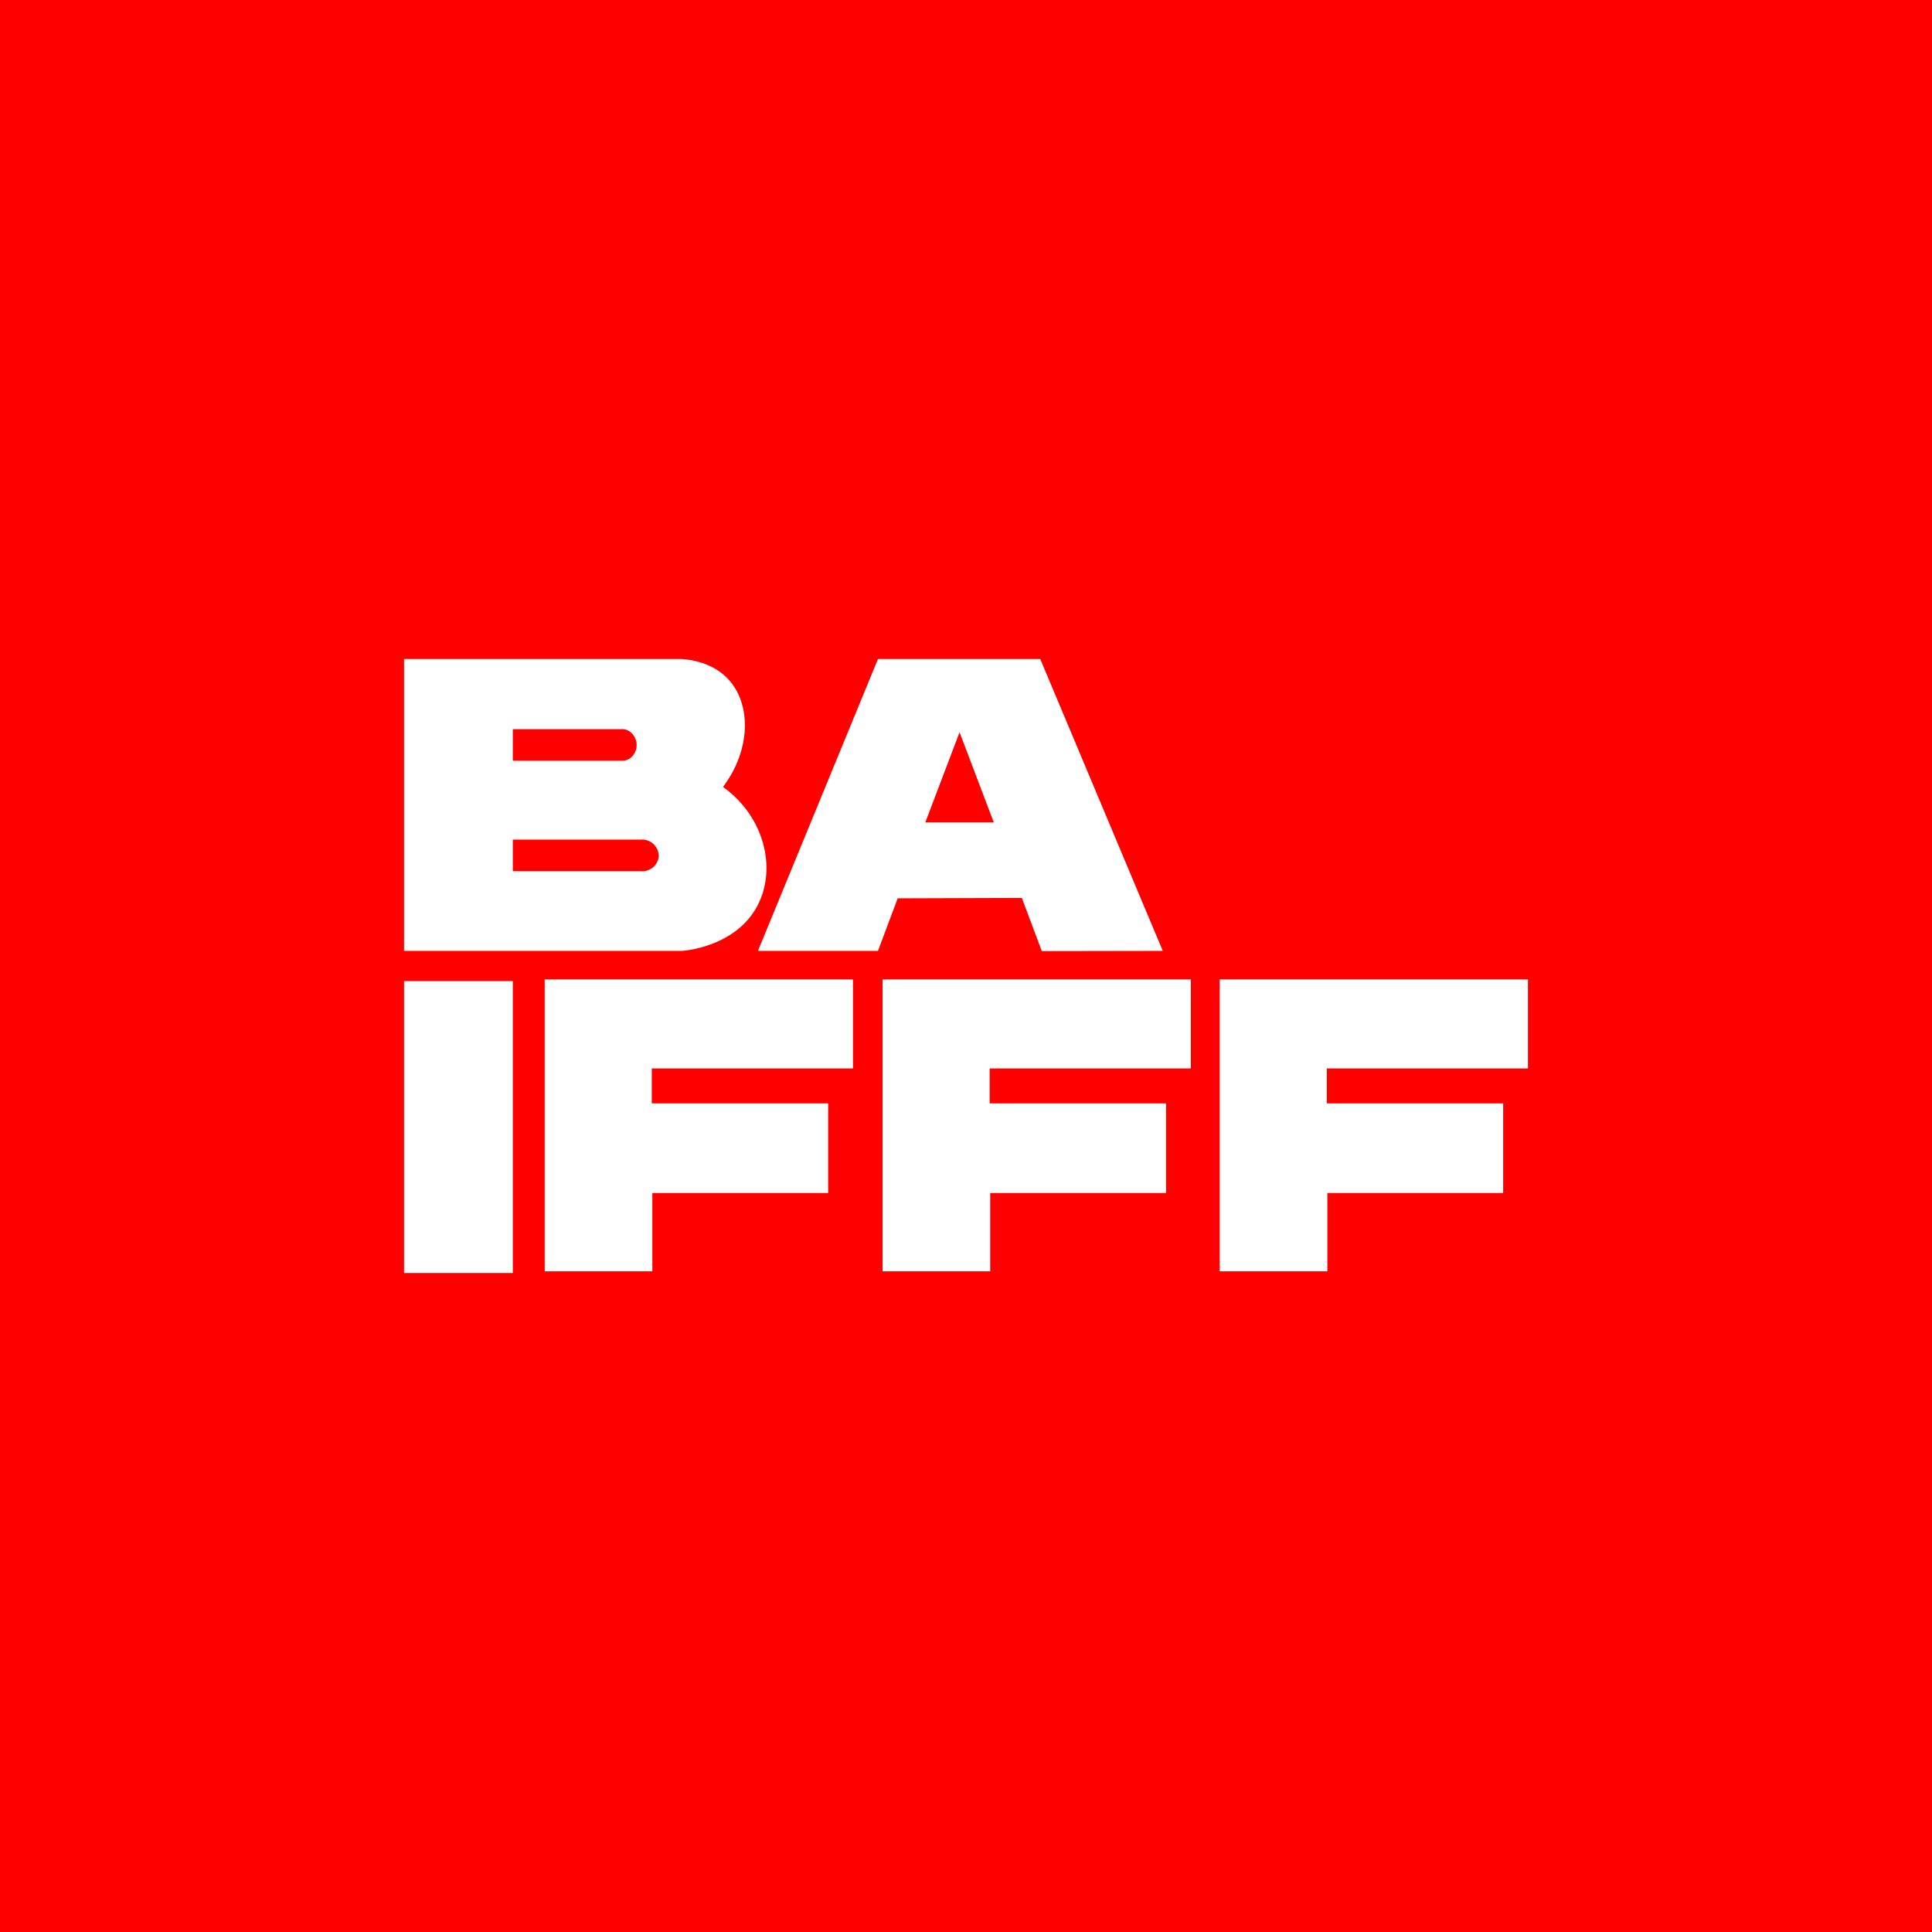 <svg xmlns="http://www.w3.org/2000/svg" viewBox="0 0 676.82 676.82"><defs><style>.cls-1{fill:red;}.cls-2{fill:#fff;}</style></defs><title>Logotipo</title><g id="Layer_2" data-name="Layer 2"><g id="Layer_1-2" data-name="Layer 1"><rect class="cls-1" width="676.82" height="676.82"/><rect class="cls-2" x="141.55" y="343.7" width="38.1" height="102.26"/><polygon class="cls-2" points="190.82 445.37 228.53 445.37 228.53 417.93 290.12 417.93 290.12 386.54 228.33 386.54 228.33 374.3 298.81 374.3 298.81 343.11 190.82 343.11 190.82 445.37"/><polygon class="cls-2" points="309.19 445.37 346.89 445.37 346.89 417.93 408.49 417.93 408.49 386.54 346.7 386.54 346.7 374.3 417.17 374.3 417.17 343.11 309.19 343.11 309.19 445.37"/><polygon class="cls-2" points="427.29 445.37 465 445.37 465 417.93 526.59 417.93 526.59 386.54 464.8 386.54 464.8 374.3 535.27 374.3 535.27 343.11 427.29 343.11 427.29 445.37"/><path class="cls-2" d="M364.42,230.86H307.57L265.52,333.12h42.05q3.45-9.21,6.91-18.42l43.49-.14,7,18.63,42.38-.07Zm-40.27,57.25,12-31.58,12,31.58Z"/><path class="cls-2" d="M253.28,275.68c9.81-13,9.91-28.87,2-37.57-5.52-6.08-13.49-7.05-16.63-7.25H141.55V333.12h97.32c1-.06,18.85-1.43,26.45-15.79C272.24,304.26,267.73,286,253.28,275.68Zm-73.63-20.24h38c3.1-.24,5.55,2.79,5.37,5.92-.17,2.89-2.53,5.39-5.37,5.14h-38Zm51.13,44.62a5.83,5.83,0,0,1-6.32,5.13H179.65V294.13h44.81A5.85,5.85,0,0,1,230.78,300.06Z"/></g></g></svg>